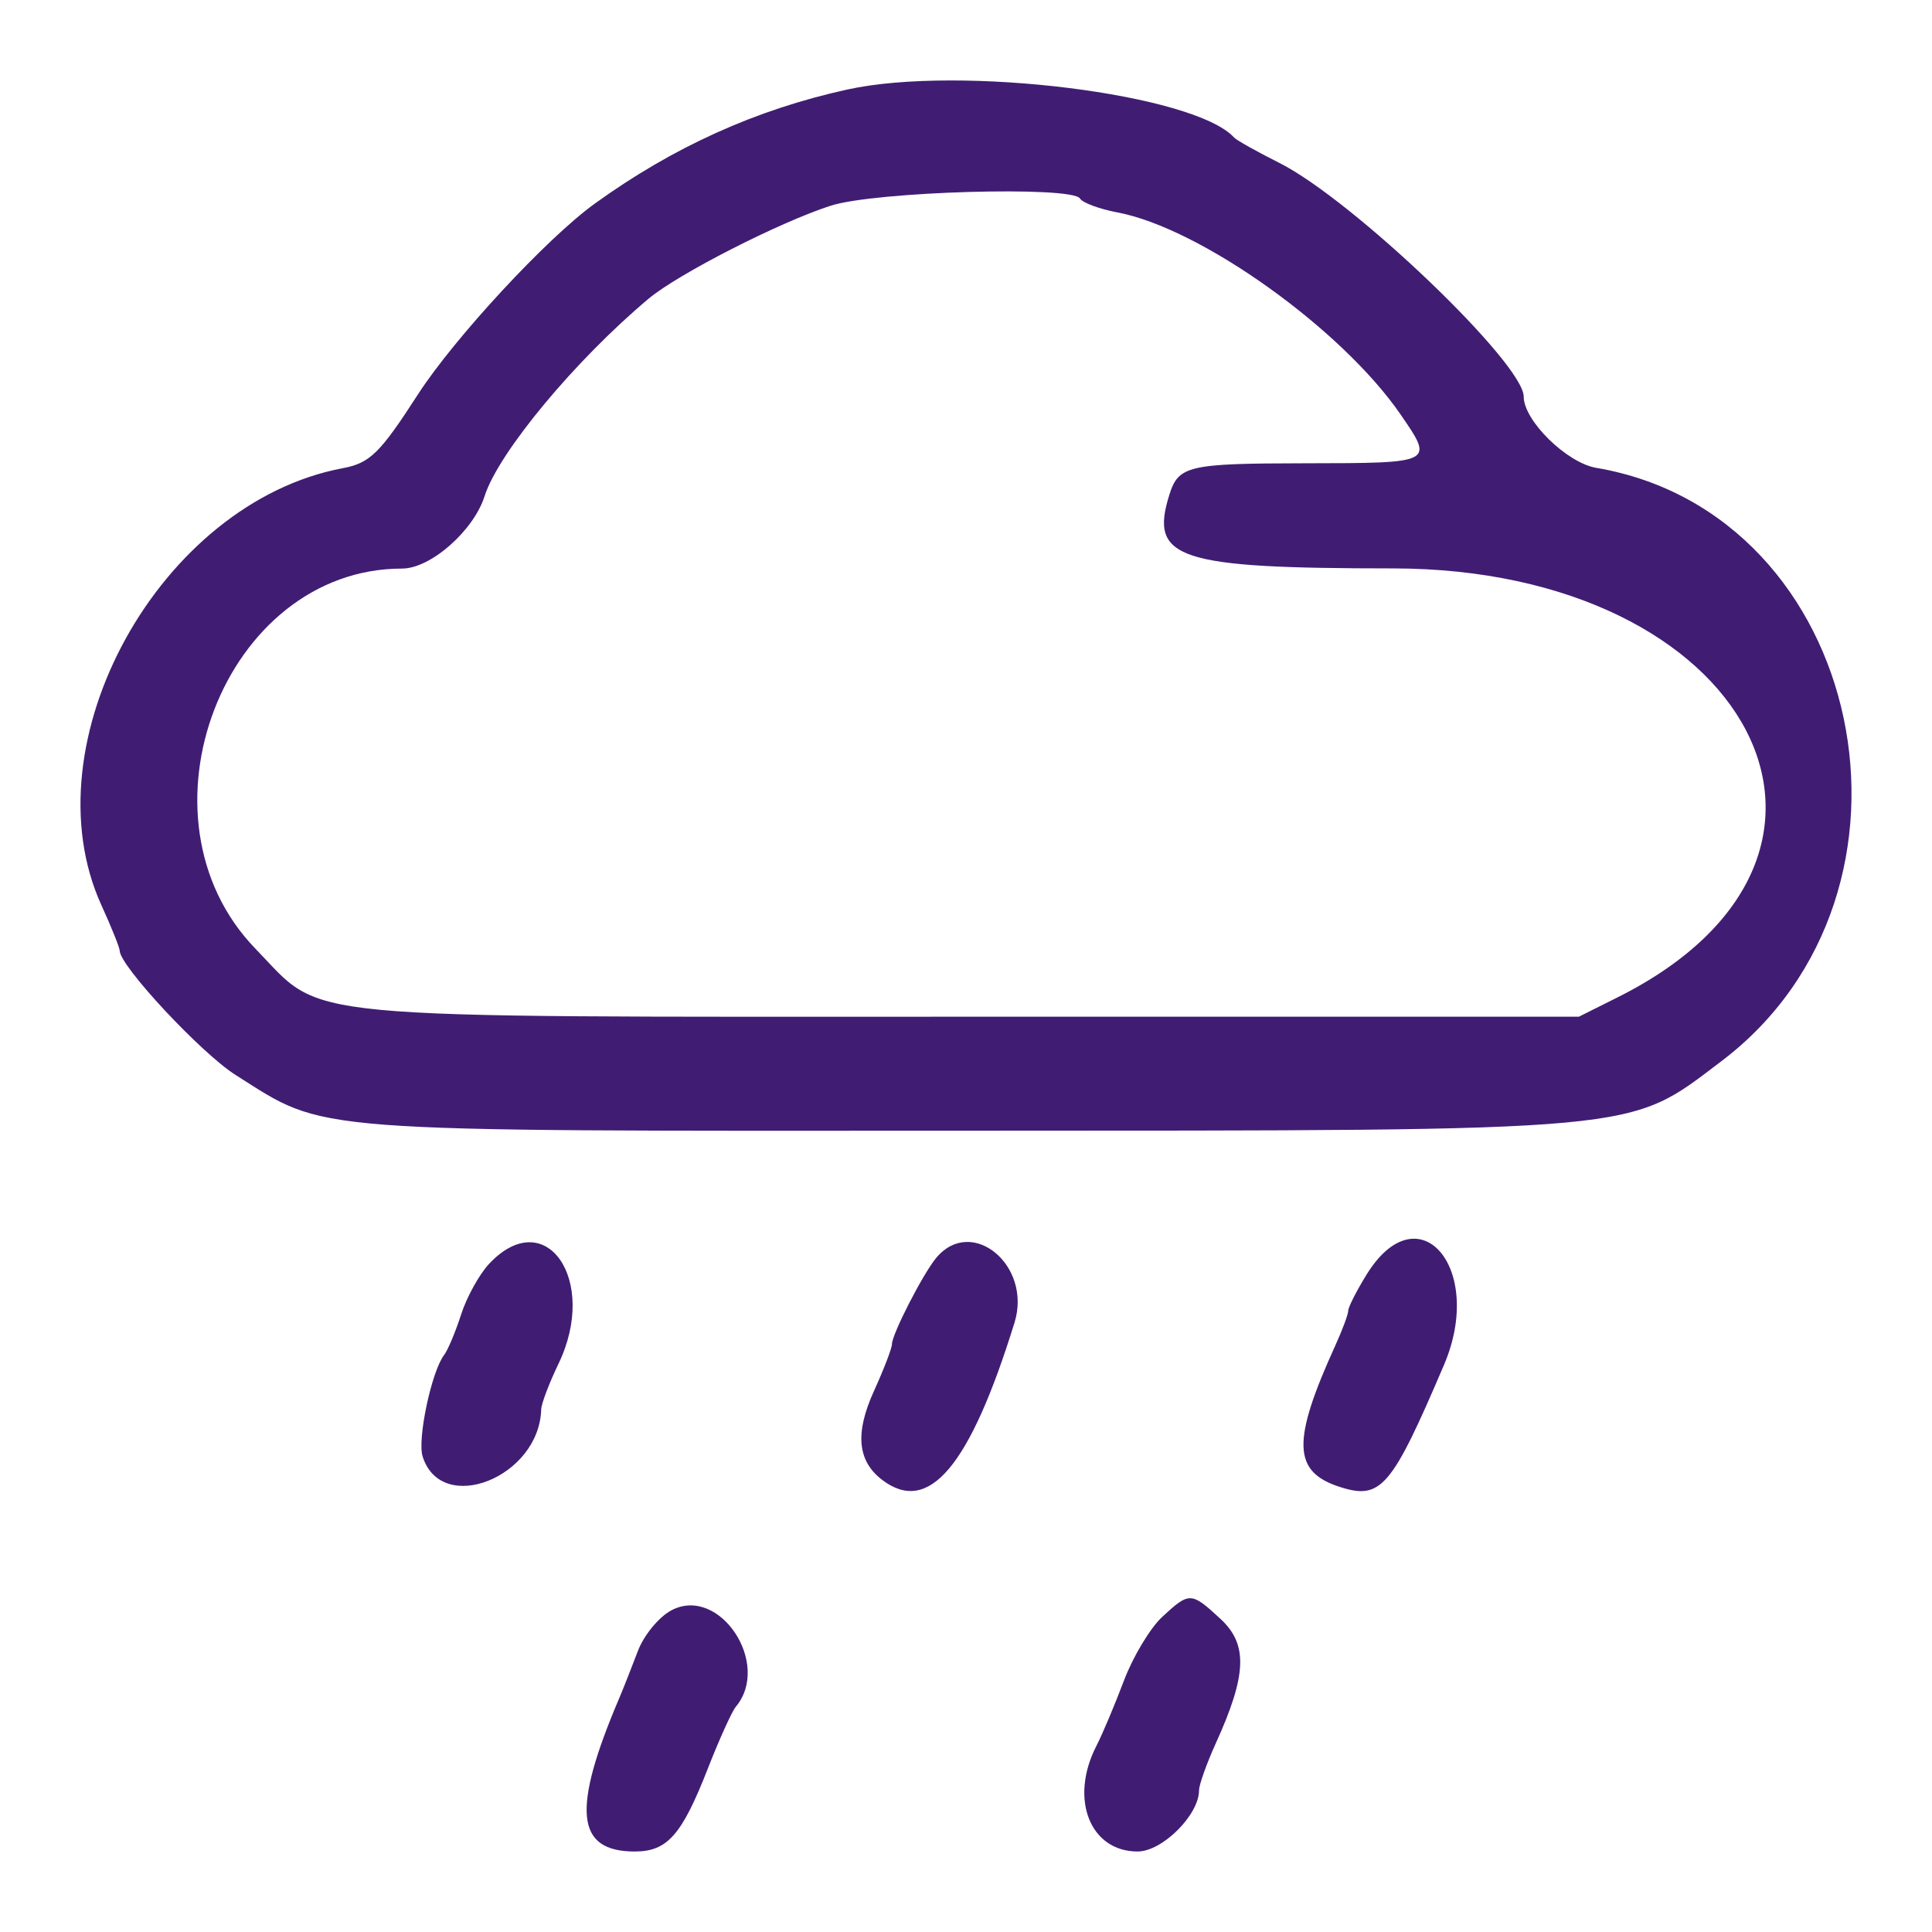 <svg width="24" height="24" viewBox="0 0 24 24" fill="none" xmlns="http://www.w3.org/2000/svg">
<path fill-rule="evenodd" clip-rule="evenodd" d="M10.526 1.112C9.391 1.361 8.362 1.826 7.385 2.532C6.791 2.961 5.644 4.199 5.19 4.902C4.72 5.631 4.595 5.753 4.258 5.816C1.987 6.243 0.34 9.223 1.259 11.243C1.385 11.519 1.487 11.774 1.487 11.81C1.487 11.998 2.5 13.084 2.927 13.354C4.071 14.077 3.709 14.049 12.006 14.046C20.496 14.043 20.211 14.069 21.382 13.184C24.163 11.081 23.174 6.38 19.83 5.812C19.463 5.75 18.928 5.225 18.928 4.927C18.928 4.514 16.804 2.482 15.893 2.024C15.614 1.884 15.361 1.742 15.331 1.709C14.84 1.167 11.926 0.805 10.526 1.112ZM13.416 2.466C13.448 2.519 13.658 2.597 13.882 2.639C14.913 2.833 16.669 4.086 17.4 5.151C17.815 5.754 17.818 5.753 16.212 5.755C14.755 5.757 14.639 5.784 14.525 6.15C14.277 6.944 14.63 7.06 17.307 7.061C21.749 7.065 23.614 10.629 20.095 12.389L19.613 12.63H12.025C3.483 12.63 4.044 12.683 3.175 11.787C1.593 10.156 2.785 7.063 4.995 7.063C5.349 7.063 5.883 6.594 6.02 6.163C6.191 5.623 7.149 4.471 8.059 3.709C8.428 3.401 9.676 2.764 10.317 2.556C10.864 2.378 13.318 2.307 13.416 2.466ZM6.072 15.704C5.952 15.834 5.796 16.116 5.727 16.332C5.658 16.547 5.563 16.772 5.517 16.832C5.361 17.035 5.182 17.878 5.25 18.093C5.484 18.834 6.699 18.351 6.723 17.508C6.725 17.437 6.822 17.182 6.938 16.941C7.44 15.899 6.775 14.948 6.072 15.704ZM11.629 15.627C11.464 15.826 11.08 16.575 11.08 16.698C11.08 16.748 10.979 17.011 10.856 17.281C10.619 17.803 10.651 18.149 10.959 18.384C11.538 18.825 12.049 18.217 12.603 16.429C12.823 15.717 12.069 15.096 11.629 15.627ZM16.975 15.835C16.85 16.038 16.748 16.239 16.748 16.283C16.748 16.327 16.677 16.517 16.591 16.707C16.044 17.908 16.056 18.284 16.649 18.473C17.156 18.634 17.288 18.479 17.938 16.955C18.451 15.752 17.621 14.788 16.975 15.835ZM8.342 20.003C8.186 20.085 7.997 20.314 7.923 20.512C7.848 20.709 7.746 20.969 7.695 21.089C7.099 22.486 7.151 23 7.886 23C8.291 23 8.471 22.795 8.796 21.962C8.937 21.602 9.092 21.261 9.139 21.204C9.588 20.67 8.938 19.691 8.342 20.003ZM14.437 20.086C14.288 20.224 14.074 20.581 13.962 20.877C13.85 21.174 13.696 21.54 13.619 21.69C13.283 22.345 13.539 23 14.132 23C14.439 23 14.895 22.545 14.895 22.24C14.895 22.171 14.989 21.908 15.103 21.656C15.489 20.807 15.504 20.428 15.163 20.112C14.797 19.773 14.776 19.772 14.437 20.086Z" fill="#401D73"/>
</svg>
